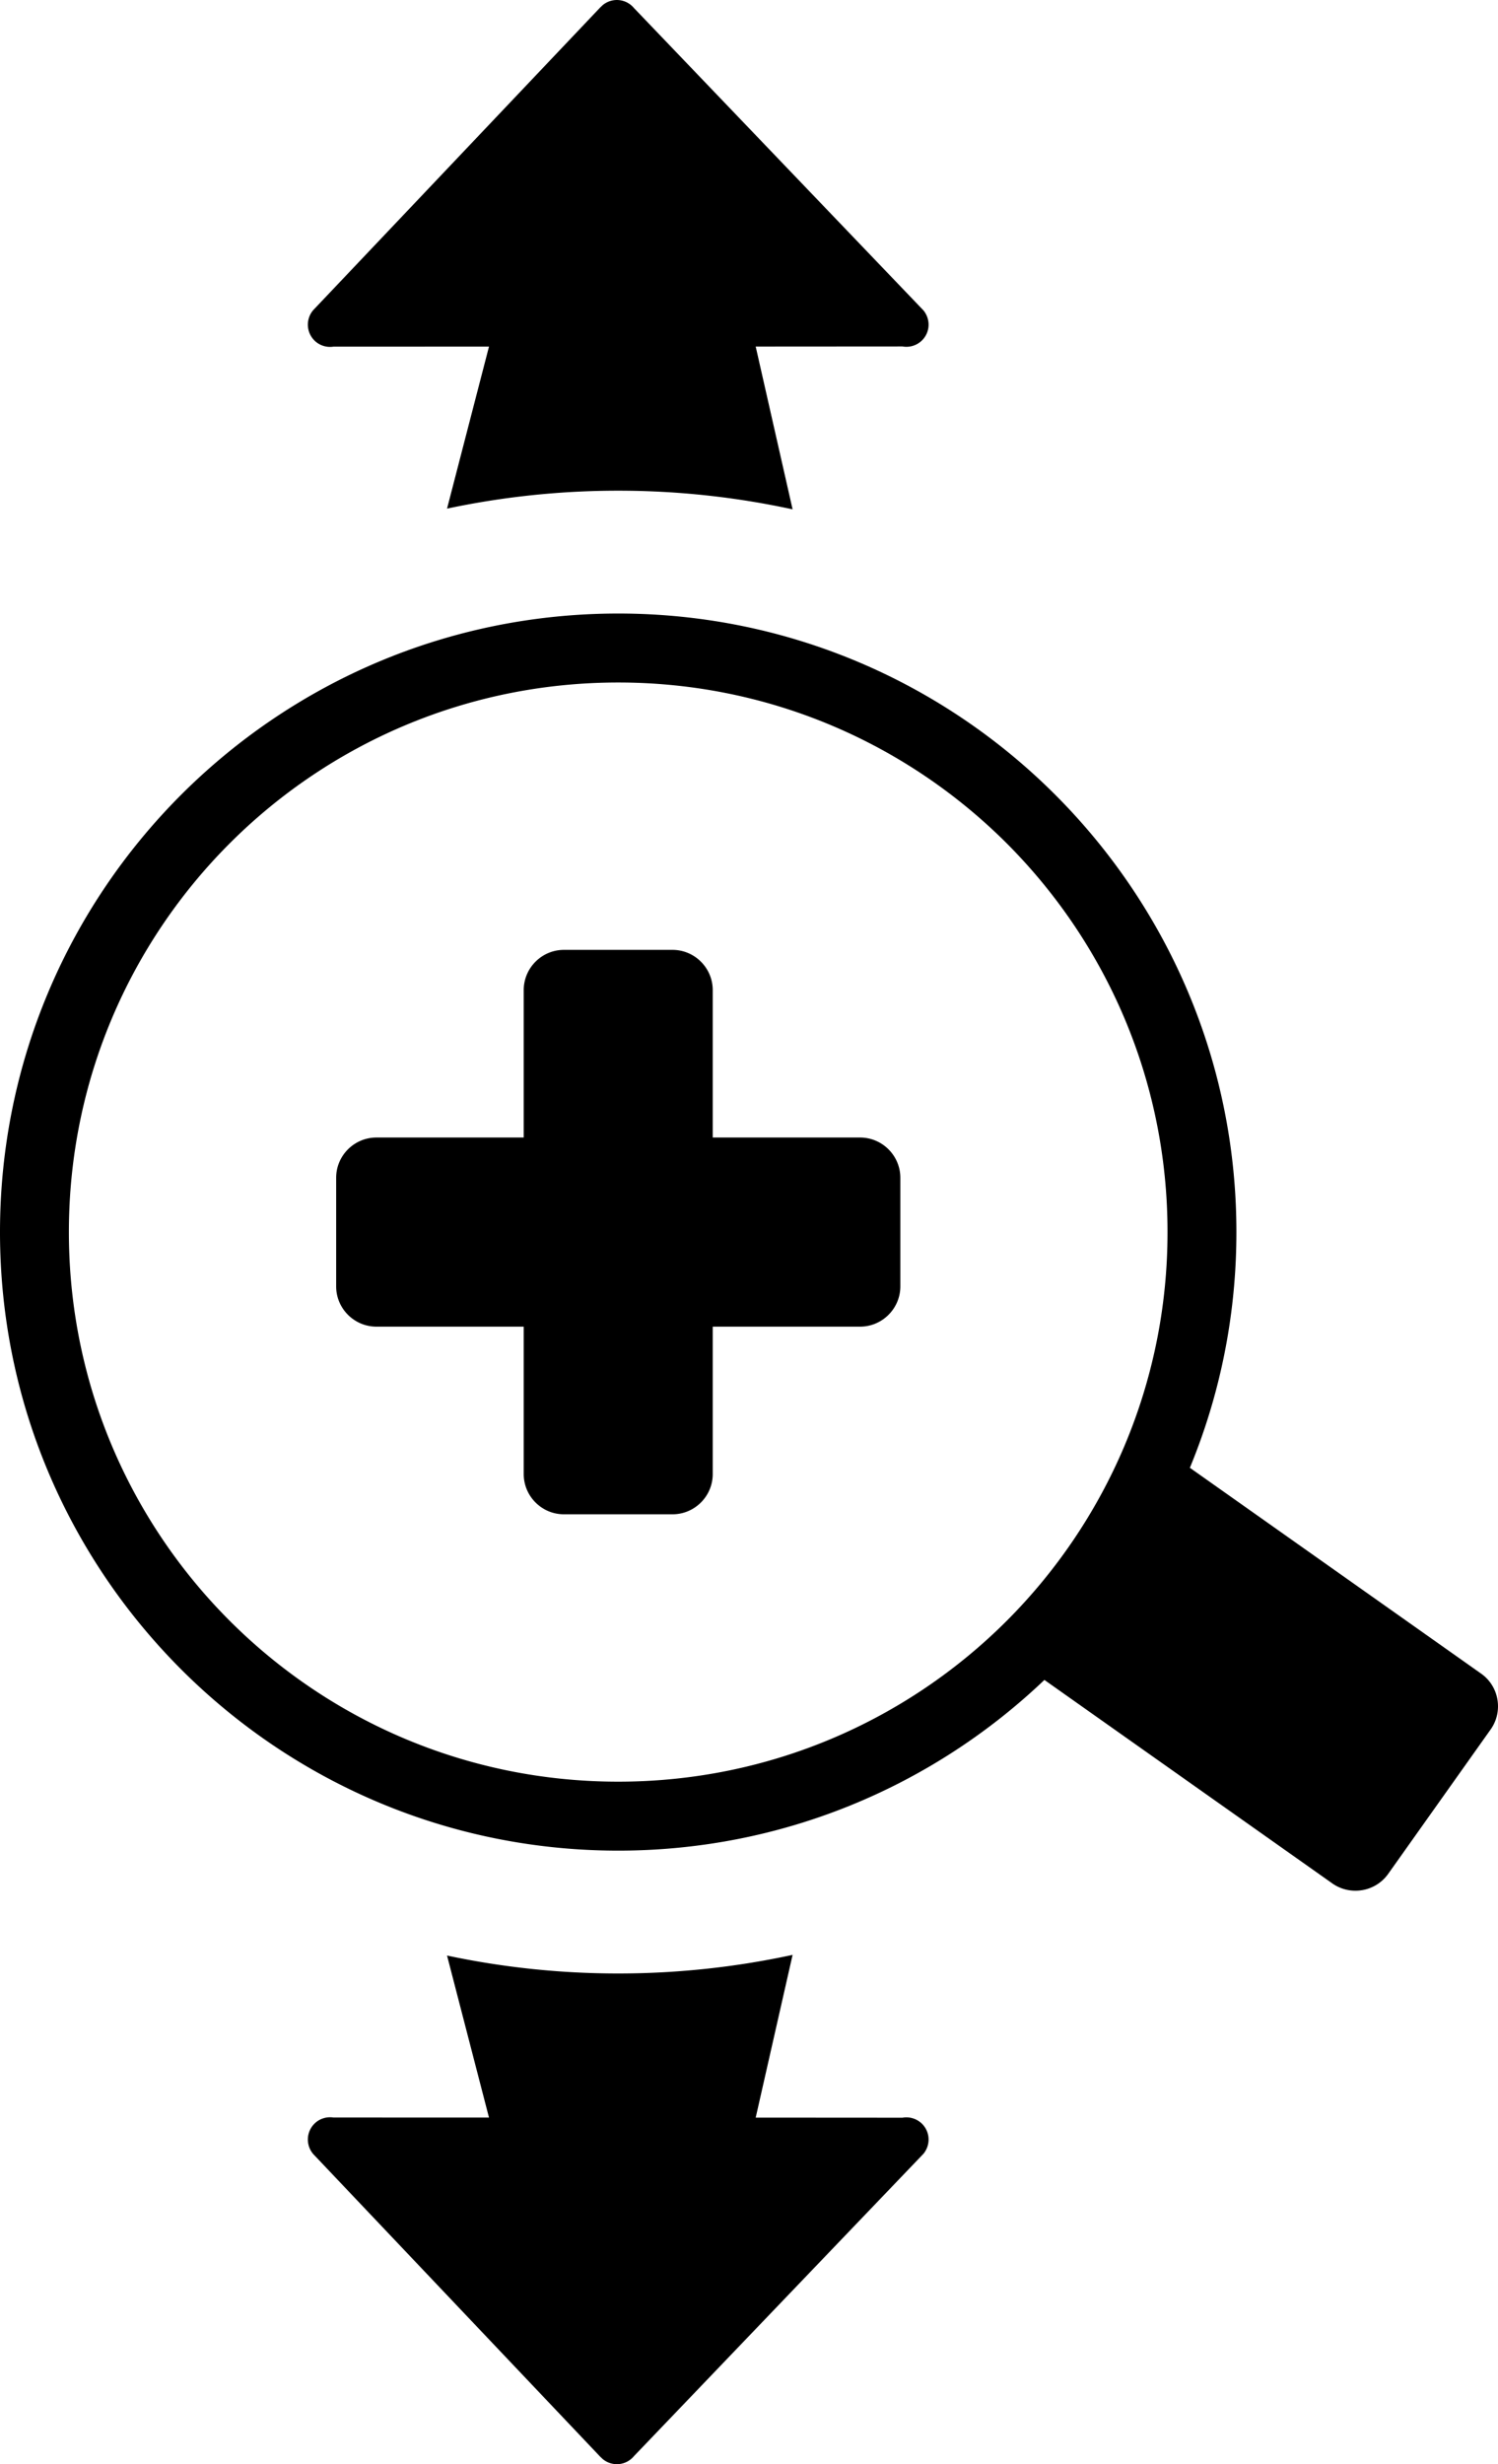 <svg xmlns="http://www.w3.org/2000/svg" shape-rendering="geometricPrecision" text-rendering="geometricPrecision" image-rendering="optimizeQuality" fill-rule="evenodd" clip-rule="evenodd" viewBox="0 0 311 511.32"><path fill-rule="nonzero" d="M128.35 127.31c35.41 0 67.49 14.37 90.72 37.6 23.25 23.25 37.62 55.33 37.62 90.75 0 17.31-3.43 33.83-9.66 48.91l60.48 42.72c3.73 2.63 4.61 7.85 1.96 11.58l-21.28 29.98c-2.65 3.72-7.85 4.59-11.59 1.96l-59.77-42.22c-23.04 21.95-54.2 35.42-88.48 35.42-35.42 0-67.5-14.37-90.73-37.6C14.37 323.16 0 291.08 0 255.66s14.37-67.5 37.59-90.73c23.26-23.25 55.34-37.62 90.76-37.62zm28.54 312.1 7.66-33.77a171.349 171.349 0 0 1-36.2 3.86 171.2 171.2 0 0 1-35.54-3.72l8.71 33.62-32.31-.01a4.61 4.61 0 0 0-3.72 1.08 4.638 4.638 0 0 0-.45 6.51l59.55 62.77.54.51a4.604 4.604 0 0 0 6.49-.61l60.12-62.76c.81-1.01 1.22-2.36.97-3.75a4.604 4.604 0 0 0-5.34-3.71l-30.48-.02zm0-367.5 7.66 33.78a170.697 170.697 0 0 0-36.2-3.87 171.2 171.2 0 0 0-35.54 3.72l8.71-33.62-32.31.01a4.61 4.61 0 0 1-3.72-1.08 4.638 4.638 0 0 1-.45-6.51l59.55-62.77.54-.51a4.613 4.613 0 0 1 6.49.61l60.12 62.76c.81 1.02 1.22 2.36.97 3.75a4.604 4.604 0 0 1-5.34 3.71l-30.48.02zm30.03 172.48v22.54c0 4.59-3.76 8.35-8.35 8.35h-30.6v30.59c0 4.6-3.75 8.35-8.36 8.35h-22.53c-4.6 0-8.35-3.75-8.35-8.35v-30.59H78.14c-4.6 0-8.35-3.76-8.35-8.35v-22.54c0-4.6 3.75-8.35 8.35-8.35h30.59v-30.59c0-4.6 3.75-8.35 8.35-8.35h22.53c4.61 0 8.36 3.75 8.36 8.35v30.59h30.6c4.59 0 8.35 3.75 8.35 8.35zM209.01 175c-20.64-20.62-49.16-33.38-80.66-33.38-31.51 0-60.03 12.76-80.66 33.38-20.63 20.64-33.39 49.15-33.39 80.66 0 31.5 12.76 60.03 33.39 80.66 20.63 20.62 49.15 33.38 80.66 33.38 31.5 0 60.02-12.76 80.66-33.38 20.62-20.63 33.38-49.16 33.38-80.66 0-31.51-12.76-60.02-33.38-80.66z"/></svg>